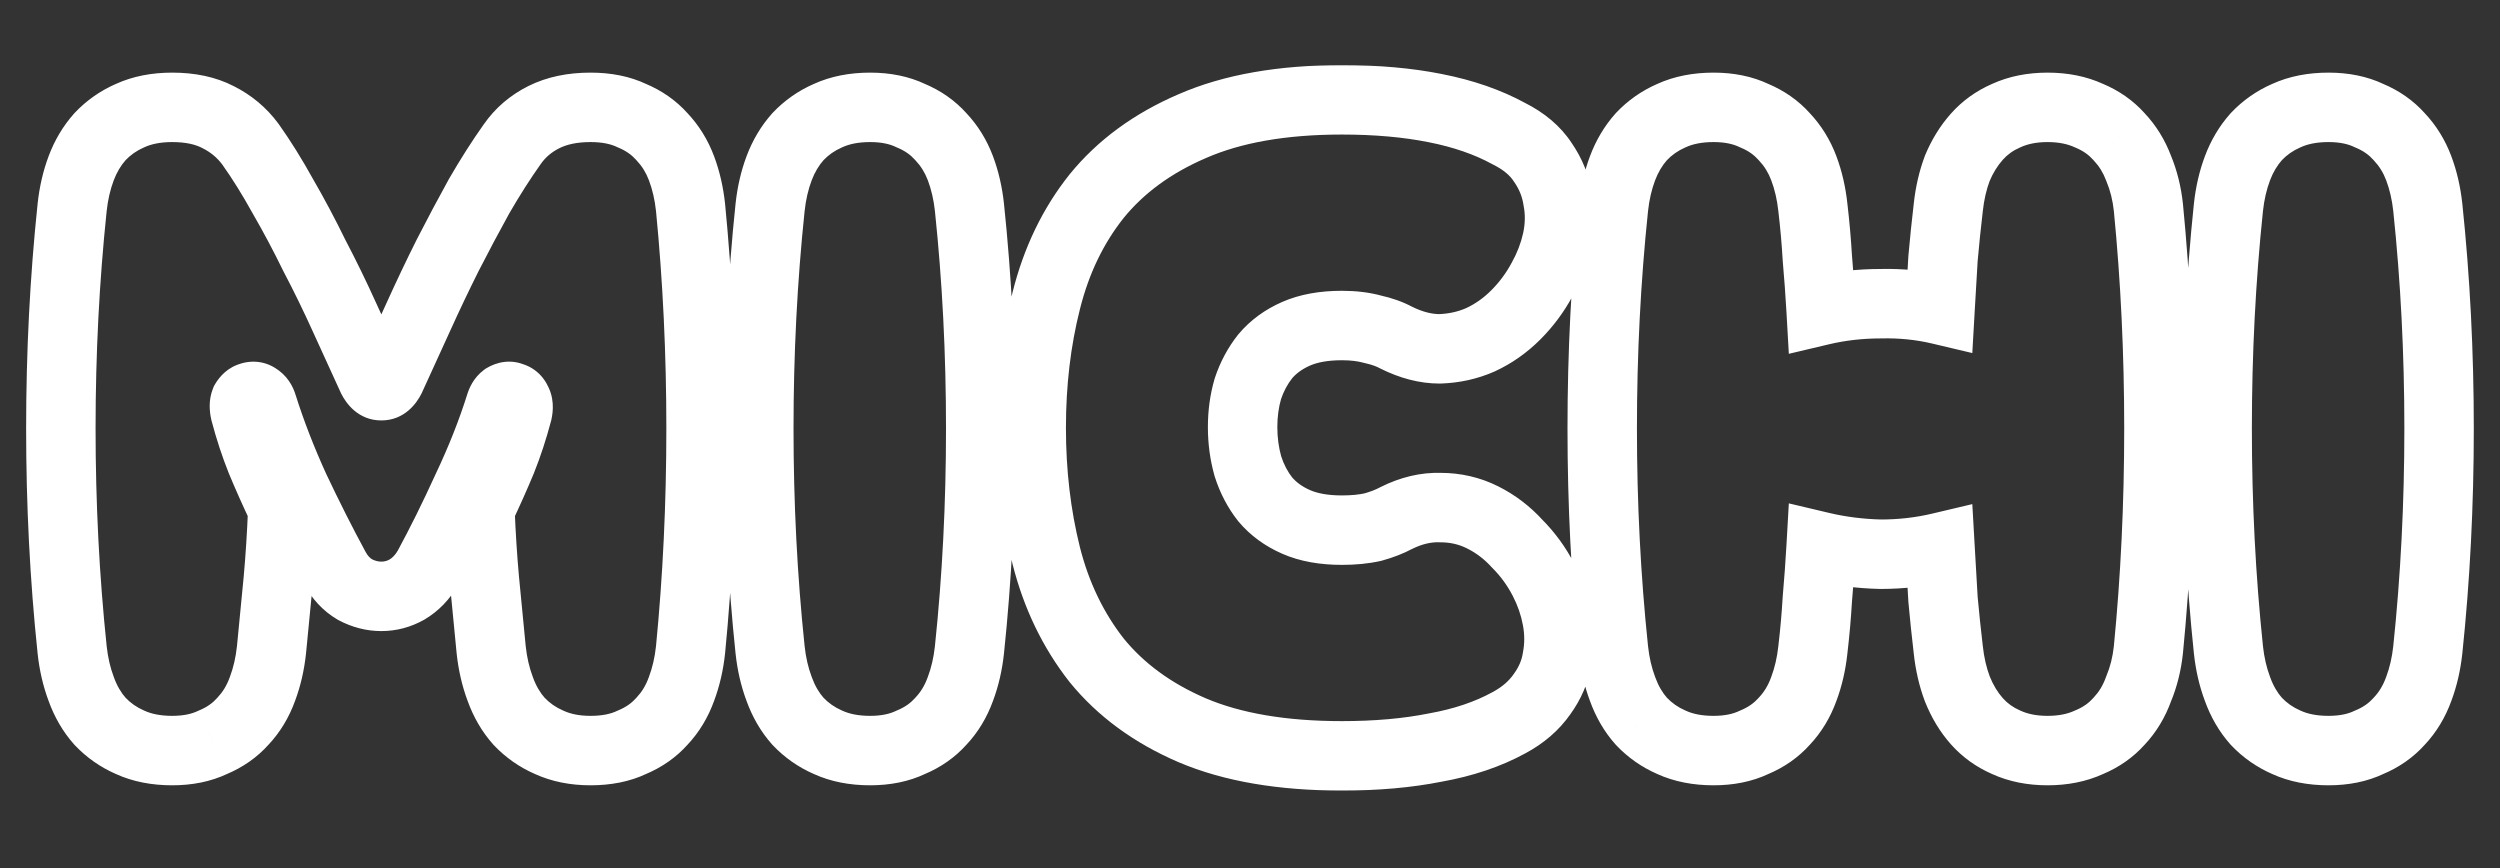 <svg width="432" height="150" viewBox="0 0 432 150" fill="none" xmlns="http://www.w3.org/2000/svg">
<rect x="0" y="0" width="432" height="150" fill="#333333" stroke="none"/>
<g clip-path="url(#clip0_90_178)">
<mask id="path-1-outside-1_90_178" maskUnits="userSpaceOnUse" x="4" y="11" width="424" height="126" fill="black">
<rect fill="white" x="4" y="11" width="424" height="126"/>
<path d="M48.865 87.97C48.692 92.303 48.432 96.377 48.085 100.19C47.739 103.917 47.349 107.947 46.915 112.28C46.655 114.707 46.135 116.96 45.355 119.04C44.575 121.207 43.449 123.07 41.975 124.63C40.589 126.19 38.855 127.403 36.775 128.27C34.782 129.223 32.442 129.7 29.755 129.7C26.982 129.7 24.555 129.223 22.475 128.27C20.482 127.403 18.748 126.19 17.275 124.63C15.889 123.07 14.805 121.207 14.025 119.04C13.245 116.96 12.725 114.707 12.465 112.28C11.165 99.887 10.515 87.147 10.515 74.06C10.515 60.973 11.165 48.233 12.465 35.84C12.725 33.413 13.245 31.16 14.025 29.08C14.805 27 15.889 25.18 17.275 23.62C18.748 22.06 20.482 20.847 22.475 19.98C24.555 19.027 26.982 18.55 29.755 18.55C32.875 18.55 35.519 19.113 37.685 20.24C39.938 21.367 41.802 22.927 43.275 24.92C45.182 27.607 47.045 30.597 48.865 33.89C50.772 37.183 52.592 40.607 54.325 44.16C56.145 47.627 57.879 51.18 59.525 54.82C61.172 58.46 62.775 61.97 64.335 65.35C64.769 66.217 65.288 66.65 65.895 66.65C66.502 66.65 67.022 66.217 67.455 65.35C69.015 61.97 70.618 58.46 72.265 54.82C73.912 51.18 75.602 47.627 77.335 44.16C79.155 40.607 80.975 37.183 82.795 33.89C84.702 30.597 86.609 27.607 88.515 24.92C89.902 22.927 91.722 21.367 93.975 20.24C96.228 19.113 98.915 18.55 102.035 18.55C104.809 18.55 107.192 19.027 109.185 19.98C111.265 20.847 112.999 22.06 114.385 23.62C115.859 25.18 116.985 27 117.765 29.08C118.545 31.16 119.065 33.413 119.325 35.84C120.539 48.233 121.145 60.973 121.145 74.06C121.145 87.147 120.539 99.887 119.325 112.28C119.065 114.707 118.545 116.96 117.765 119.04C116.985 121.207 115.859 123.07 114.385 124.63C112.999 126.19 111.265 127.403 109.185 128.27C107.192 129.223 104.809 129.7 102.035 129.7C99.349 129.7 96.965 129.223 94.885 128.27C92.892 127.403 91.159 126.19 89.685 124.63C88.299 123.07 87.215 121.207 86.435 119.04C85.655 116.96 85.135 114.707 84.875 112.28C84.442 107.947 84.052 103.917 83.705 100.19C83.359 96.377 83.099 92.303 82.925 87.97C84.398 84.85 85.655 82.033 86.695 79.52C87.735 76.92 88.645 74.147 89.425 71.2C89.599 70.42 89.555 69.813 89.295 69.38C89.122 68.947 88.819 68.687 88.385 68.6C88.038 68.427 87.648 68.47 87.215 68.73C86.868 68.99 86.609 69.423 86.435 70.03C84.962 74.71 83.055 79.52 80.715 84.46C78.462 89.4 76.209 93.95 73.955 98.11C73.002 99.757 71.788 101.013 70.315 101.88C68.928 102.66 67.455 103.05 65.895 103.05C64.335 103.05 62.819 102.66 61.345 101.88C59.872 101.013 58.702 99.757 57.835 98.11C55.582 93.95 53.285 89.4 50.945 84.46C48.692 79.52 46.828 74.71 45.355 70.03C45.182 69.423 44.879 68.99 44.445 68.73C44.099 68.47 43.709 68.427 43.275 68.6C42.928 68.687 42.625 68.947 42.365 69.38C42.192 69.813 42.192 70.42 42.365 71.2C43.145 74.147 44.055 76.92 45.095 79.52C46.135 82.033 47.392 84.85 48.865 87.97ZM133.071 112.28C131.771 99.887 131.121 87.147 131.121 74.06C131.121 60.973 131.771 48.233 133.071 35.84C133.331 33.413 133.851 31.16 134.631 29.08C135.411 27 136.494 25.18 137.881 23.62C139.354 22.06 141.087 20.847 143.081 19.98C145.161 19.027 147.587 18.55 150.361 18.55C153.047 18.55 155.387 19.027 157.381 19.98C159.461 20.847 161.194 22.06 162.581 23.62C164.054 25.18 165.181 27 165.961 29.08C166.741 31.16 167.261 33.413 167.521 35.84C168.821 48.233 169.471 60.973 169.471 74.06C169.471 87.147 168.821 99.887 167.521 112.28C167.261 114.707 166.741 116.96 165.961 119.04C165.181 121.207 164.054 123.07 162.581 124.63C161.194 126.19 159.461 127.403 157.381 128.27C155.387 129.223 153.047 129.7 150.361 129.7C147.587 129.7 145.161 129.223 143.081 128.27C141.087 127.403 139.354 126.19 137.881 124.63C136.494 123.07 135.411 121.207 134.631 119.04C133.851 116.96 133.331 114.707 133.071 112.28ZM231.883 130.61C221.57 130.61 212.946 129.137 206.013 126.19C199.166 123.243 193.663 119.213 189.503 114.1C185.43 108.9 182.526 102.877 180.793 96.03C179.06 89.097 178.193 81.73 178.193 73.93C178.193 66.13 179.06 58.807 180.793 51.96C182.526 45.027 185.43 39.003 189.503 33.89C193.663 28.777 199.166 24.747 206.013 21.8C212.946 18.767 221.57 17.25 231.883 17.25C237.863 17.25 243.236 17.727 248.003 18.68C252.856 19.633 257.103 21.107 260.743 23.1C263.343 24.4 265.293 26.047 266.593 28.04C267.98 30.033 268.846 32.2 269.193 34.54C269.626 36.793 269.583 39.133 269.063 41.56C268.543 43.9 267.676 46.153 266.463 48.32C265.25 50.573 263.733 52.61 261.913 54.43C260.093 56.25 258.056 57.68 255.803 58.72C253.636 59.673 251.296 60.193 248.783 60.28C246.356 60.28 243.843 59.63 241.243 58.33C240.116 57.723 238.773 57.247 237.213 56.9C235.653 56.467 233.876 56.25 231.883 56.25C228.763 56.25 226.12 56.727 223.953 57.68C221.786 58.633 220.01 59.933 218.623 61.58C217.323 63.227 216.326 65.09 215.633 67.17C215.026 69.25 214.723 71.46 214.723 73.8C214.723 76.14 215.026 78.393 215.633 80.56C216.326 82.727 217.323 84.633 218.623 86.28C220.01 87.927 221.786 89.227 223.953 90.18C226.12 91.133 228.763 91.61 231.883 91.61C233.876 91.61 235.653 91.437 237.213 91.09C238.773 90.657 240.116 90.137 241.243 89.53C243.843 88.23 246.4 87.623 248.913 87.71C251.513 87.71 253.94 88.273 256.193 89.4C258.446 90.527 260.44 92.043 262.173 93.95C263.993 95.77 265.51 97.85 266.723 100.19C267.85 102.357 268.63 104.61 269.063 106.95C269.496 109.29 269.496 111.587 269.063 113.84C268.716 116.007 267.85 118.043 266.463 119.95C265.076 121.943 263.17 123.59 260.743 124.89C257.103 126.883 252.856 128.313 248.003 129.18C243.236 130.133 237.863 130.61 231.883 130.61ZM314.693 94.47C314.52 97.503 314.303 100.493 314.043 103.44C313.87 106.387 313.61 109.333 313.263 112.28C313.003 114.707 312.483 116.96 311.703 119.04C310.923 121.207 309.796 123.07 308.323 124.63C306.936 126.19 305.203 127.403 303.123 128.27C301.13 129.223 298.79 129.7 296.103 129.7C293.33 129.7 290.903 129.223 288.823 128.27C286.83 127.403 285.096 126.19 283.623 124.63C282.236 123.07 281.153 121.207 280.373 119.04C279.593 116.96 279.073 114.707 278.813 112.28C277.513 99.887 276.863 87.147 276.863 74.06C276.863 60.973 277.513 48.233 278.813 35.84C279.073 33.413 279.593 31.16 280.373 29.08C281.153 27 282.236 25.18 283.623 23.62C285.096 22.06 286.83 20.847 288.823 19.98C290.903 19.027 293.33 18.55 296.103 18.55C298.79 18.55 301.13 19.027 303.123 19.98C305.203 20.847 306.936 22.06 308.323 23.62C309.796 25.18 310.923 27 311.703 29.08C312.483 31.16 313.003 33.413 313.263 35.84C313.61 38.787 313.87 41.733 314.043 44.68C314.303 47.627 314.52 50.617 314.693 53.65C317.986 52.87 321.41 52.48 324.963 52.48C328.516 52.393 331.94 52.74 335.233 53.52C335.406 50.487 335.58 47.54 335.753 44.68C336.013 41.733 336.316 38.787 336.663 35.84C336.923 33.413 337.443 31.16 338.223 29.08C339.09 27 340.216 25.18 341.603 23.62C342.99 22.06 344.68 20.847 346.673 19.98C348.753 19.027 351.136 18.55 353.823 18.55C356.51 18.55 358.893 19.027 360.973 19.98C363.053 20.847 364.786 22.06 366.173 23.62C367.646 25.18 368.773 27 369.553 29.08C370.42 31.16 370.983 33.413 371.243 35.84C372.456 48.233 373.063 60.973 373.063 74.06C373.063 87.147 372.456 99.887 371.243 112.28C370.983 114.707 370.42 116.96 369.553 119.04C368.773 121.207 367.646 123.07 366.173 124.63C364.786 126.19 363.053 127.403 360.973 128.27C358.893 129.223 356.51 129.7 353.823 129.7C351.136 129.7 348.753 129.223 346.673 128.27C344.68 127.403 342.99 126.19 341.603 124.63C340.216 123.07 339.09 121.207 338.223 119.04C337.443 116.96 336.923 114.707 336.663 112.28C336.316 109.333 336.013 106.43 335.753 103.57C335.58 100.623 335.406 97.633 335.233 94.6C331.94 95.38 328.516 95.77 324.963 95.77C321.41 95.683 317.986 95.25 314.693 94.47ZM385.073 112.28C383.773 99.887 383.123 87.147 383.123 74.06C383.123 60.973 383.773 48.233 385.073 35.84C385.333 33.413 385.853 31.16 386.633 29.08C387.413 27 388.496 25.18 389.883 23.62C391.356 22.06 393.089 20.847 395.083 19.98C397.163 19.027 399.589 18.55 402.363 18.55C405.049 18.55 407.389 19.027 409.383 19.98C411.463 20.847 413.196 22.06 414.583 23.62C416.056 25.18 417.183 27 417.963 29.08C418.743 31.16 419.263 33.413 419.523 35.84C420.823 48.233 421.473 60.973 421.473 74.06C421.473 87.147 420.823 99.887 419.523 112.28C419.263 114.707 418.743 116.96 417.963 119.04C417.183 121.207 416.056 123.07 414.583 124.63C413.196 126.19 411.463 127.403 409.383 128.27C407.389 129.223 405.049 129.7 402.363 129.7C399.589 129.7 397.163 129.223 395.083 128.27C393.089 127.403 391.356 126.19 389.883 124.63C388.496 123.07 387.413 121.207 386.633 119.04C385.853 116.96 385.333 114.707 385.073 112.28Z"/>
</mask>
<path d="M48.865 87.97L54.86 88.21L54.919 86.739L54.291 85.408L48.865 87.97ZM48.085 100.19L54.059 100.746L54.061 100.733L48.085 100.19ZM46.915 112.28L52.881 112.919L52.883 112.898L52.885 112.877L46.915 112.28ZM45.355 119.04L39.737 116.933L39.723 116.97L39.71 117.008L45.355 119.04ZM41.975 124.63L37.613 120.51L37.551 120.576L37.491 120.644L41.975 124.63ZM36.775 128.27L34.468 122.732L34.325 122.791L34.187 122.857L36.775 128.27ZM22.475 128.27L24.975 122.816L24.922 122.791L24.868 122.768L22.475 128.27ZM17.275 124.63L12.791 128.616L12.851 128.684L12.913 128.75L17.275 124.63ZM14.025 119.04L19.671 117.008L19.657 116.97L19.643 116.933L14.025 119.04ZM12.465 112.28L6.498 112.906L6.499 112.919L12.465 112.28ZM12.465 35.84L6.499 35.201L6.498 35.214L12.465 35.84ZM14.025 29.08L19.643 31.187L19.643 31.187L14.025 29.08ZM17.275 23.62L12.913 19.5L12.851 19.566L12.791 19.634L17.275 23.62ZM22.475 19.98L24.868 25.482L24.922 25.459L24.975 25.434L22.475 19.98ZM37.685 20.24L34.917 25.563L34.959 25.585L35.002 25.607L37.685 20.24ZM43.275 24.92L48.168 21.448L48.135 21.4L48.1 21.354L43.275 24.92ZM48.865 33.89L43.614 36.792L43.643 36.844L43.673 36.896L48.865 33.89ZM54.325 44.16L48.933 46.791L48.971 46.87L49.013 46.949L54.325 44.16ZM59.525 54.82L64.992 52.347L64.992 52.347L59.525 54.82ZM64.335 65.35L58.887 67.864L58.927 67.949L58.969 68.033L64.335 65.35ZM67.455 65.35L72.822 68.033L72.864 67.949L72.903 67.864L67.455 65.35ZM72.265 54.82L66.799 52.347L66.799 52.347L72.265 54.82ZM77.335 44.16L71.995 41.425L71.982 41.451L71.969 41.477L77.335 44.16ZM82.795 33.89L77.603 30.884L77.573 30.936L77.544 30.988L82.795 33.89ZM88.515 24.92L93.408 28.392L93.424 28.369L93.441 28.346L88.515 24.92ZM93.975 20.24L91.292 14.873L91.292 14.873L93.975 20.24ZM109.185 19.98L106.596 25.393L106.735 25.459L106.878 25.518L109.185 19.98ZM114.385 23.62L109.901 27.606L109.961 27.674L110.023 27.74L114.385 23.62ZM119.325 35.84L125.297 35.255L125.294 35.228L125.291 35.201L119.325 35.84ZM119.325 112.28L125.291 112.919L125.294 112.892L125.297 112.865L119.325 112.28ZM117.765 119.04L112.147 116.933L112.133 116.97L112.12 117.008L117.765 119.04ZM114.385 124.63L110.023 120.51L109.961 120.576L109.901 120.644L114.385 124.63ZM109.185 128.27L106.878 122.732L106.735 122.791L106.596 122.857L109.185 128.27ZM94.885 128.27L97.385 122.816L97.332 122.791L97.278 122.768L94.885 128.27ZM89.685 124.63L85.201 128.616L85.261 128.684L85.323 128.75L89.685 124.63ZM86.435 119.04L92.081 117.008L92.067 116.97L92.053 116.933L86.435 119.04ZM84.875 112.28L78.905 112.877L78.907 112.898L78.909 112.919L84.875 112.28ZM83.705 100.19L77.73 100.733L77.731 100.746L83.705 100.19ZM82.925 87.97L77.5 85.408L76.871 86.739L76.93 88.21L82.925 87.97ZM86.695 79.52L92.239 81.814L92.253 81.781L92.266 81.748L86.695 79.52ZM89.425 71.2L95.225 72.735L95.256 72.619L95.282 72.502L89.425 71.2ZM89.295 69.38L83.724 71.608L83.903 72.055L84.15 72.467L89.295 69.38ZM88.385 68.6L85.702 73.967L86.421 74.326L87.209 74.484L88.385 68.6ZM87.215 68.73L84.128 63.585L83.863 63.744L83.615 63.93L87.215 68.73ZM86.435 70.03L92.158 71.832L92.182 71.755L92.204 71.678L86.435 70.03ZM80.715 84.46L75.293 81.891L75.274 81.931L75.256 81.97L80.715 84.46ZM73.955 98.11L79.148 101.116L79.19 101.043L79.231 100.968L73.955 98.11ZM70.315 101.88L73.257 107.109L73.307 107.081L73.357 107.052L70.315 101.88ZM61.345 101.88L58.303 107.052L58.419 107.12L58.538 107.183L61.345 101.88ZM57.835 98.11L63.145 95.316L63.128 95.284L63.111 95.252L57.835 98.11ZM50.945 84.46L45.486 86.95L45.504 86.989L45.523 87.028L50.945 84.46ZM45.355 70.03L39.586 71.678L39.608 71.755L39.632 71.832L45.355 70.03ZM44.445 68.73L40.845 73.53L41.093 73.716L41.358 73.875L44.445 68.73ZM43.275 68.6L44.73 74.421L45.126 74.322L45.504 74.171L43.275 68.6ZM42.365 69.38L37.22 66.293L36.973 66.705L36.794 67.152L42.365 69.38ZM42.365 71.2L36.508 72.502L36.534 72.619L36.565 72.735L42.365 71.2ZM45.095 79.52L39.524 81.748L39.538 81.781L39.551 81.814L45.095 79.52ZM42.87 87.73C42.7 91.975 42.446 95.947 42.11 99.647L54.061 100.733C54.417 96.807 54.684 92.631 54.86 88.21L42.87 87.73ZM42.111 99.634C41.766 103.345 41.377 107.361 40.945 111.683L52.885 112.877C53.32 108.532 53.711 104.488 54.059 100.746L42.111 99.634ZM40.949 111.641C40.738 113.614 40.324 115.37 39.737 116.933L50.973 121.147C51.947 118.55 52.572 115.799 52.881 112.919L40.949 111.641ZM39.71 117.008C39.189 118.455 38.479 119.593 37.613 120.51L46.337 128.75C48.418 126.547 49.962 123.958 51.001 121.072L39.71 117.008ZM37.491 120.644C36.751 121.477 35.782 122.184 34.468 122.732L39.083 133.808C41.928 132.623 44.427 130.903 46.46 128.616L37.491 120.644ZM34.187 122.857C33.157 123.35 31.736 123.7 29.755 123.7V135.7C33.148 135.7 36.407 135.097 39.364 133.683L34.187 122.857ZM29.755 123.7C27.665 123.7 26.122 123.341 24.975 122.816L19.975 133.724C22.988 135.105 26.299 135.7 29.755 135.7V123.7ZM24.868 122.768C23.608 122.22 22.547 121.473 21.637 120.51L12.913 128.75C14.95 130.907 17.356 132.587 20.083 133.772L24.868 122.768ZM21.76 120.644C20.931 119.711 20.218 118.529 19.671 117.008L8.38 121.072C9.392 123.884 10.846 126.429 12.791 128.616L21.76 120.644ZM19.643 116.933C19.057 115.37 18.642 113.614 18.431 111.641L6.499 112.919C6.808 115.799 7.434 118.55 8.407 121.147L19.643 116.933ZM18.433 111.654C17.155 99.479 16.515 86.948 16.515 74.06H4.515C4.515 87.345 5.175 100.295 6.498 112.906L18.433 111.654ZM16.515 74.06C16.515 61.172 17.155 48.641 18.433 36.466L6.498 35.214C5.175 47.825 4.515 60.775 4.515 74.06H16.515ZM18.431 36.479C18.642 34.505 19.057 32.75 19.643 31.187L8.407 26.973C7.434 29.57 6.808 32.321 6.499 35.201L18.431 36.479ZM19.643 31.187C20.181 29.753 20.894 28.58 21.76 27.606L12.791 19.634C10.883 21.78 9.429 24.247 8.407 26.973L19.643 31.187ZM21.637 27.74C22.547 26.777 23.608 26.03 24.868 25.482L20.083 14.478C17.356 15.663 14.95 17.343 12.913 19.5L21.637 27.74ZM24.975 25.434C26.122 24.909 27.665 24.55 29.755 24.55V12.55C26.299 12.55 22.988 13.145 19.975 14.526L24.975 25.434ZM29.755 24.55C32.172 24.55 33.81 24.988 34.917 25.563L40.453 14.917C37.227 13.239 33.579 12.55 29.755 12.55V24.55ZM35.002 25.607C36.424 26.317 37.548 27.266 38.45 28.486L48.1 21.354C46.055 18.587 43.453 16.416 40.368 14.873L35.002 25.607ZM38.382 28.392C40.142 30.872 41.888 33.668 43.614 36.792L54.117 30.988C52.203 27.525 50.222 24.341 48.168 21.448L38.382 28.392ZM43.673 36.896C45.505 40.062 47.259 43.36 48.933 46.791L59.718 41.529C57.925 37.853 56.038 34.305 54.058 30.884L43.673 36.896ZM49.013 46.949C50.777 50.31 52.459 53.758 54.059 57.293L64.992 52.347C63.298 48.602 61.513 44.944 59.638 41.371L49.013 46.949ZM54.059 57.293C55.711 60.946 57.321 64.47 58.887 67.864L69.783 62.836C68.23 59.47 66.633 55.974 64.992 52.347L54.059 57.293ZM58.969 68.033C59.759 69.614 61.844 72.65 65.895 72.65V60.65C67.159 60.65 68.206 61.145 68.891 61.716C69.48 62.206 69.696 62.655 69.702 62.667L58.969 68.033ZM65.895 72.65C69.946 72.65 72.031 69.614 72.822 68.033L62.089 62.667C62.094 62.655 62.311 62.206 62.899 61.716C63.584 61.145 64.631 60.65 65.895 60.65V72.65ZM72.903 67.864C74.47 64.47 76.079 60.946 77.732 57.293L66.799 52.347C65.158 55.974 63.561 59.47 62.007 62.836L72.903 67.864ZM77.732 57.293C79.347 53.722 81.004 50.238 82.702 46.843L71.969 41.477C70.2 45.015 68.476 48.638 66.799 52.347L77.732 57.293ZM82.675 46.895C84.469 43.395 86.259 40.027 88.047 36.792L77.544 30.988C75.692 34.34 73.842 37.819 71.995 41.425L82.675 46.895ZM87.988 36.896C89.816 33.739 91.623 30.907 93.408 28.392L83.622 21.448C81.594 24.306 79.588 27.454 77.603 30.884L87.988 36.896ZM93.441 28.346C94.232 27.209 95.268 26.302 96.659 25.607L91.292 14.873C88.176 16.432 85.572 18.645 83.59 21.494L93.441 28.346ZM96.659 25.607C97.904 24.984 99.629 24.55 102.035 24.55V12.55C98.201 12.55 94.553 13.243 91.292 14.873L96.659 25.607ZM102.035 24.55C104.135 24.55 105.59 24.912 106.596 25.393L111.774 14.567C108.793 13.142 105.482 12.55 102.035 12.55V24.55ZM106.878 25.518C108.192 26.066 109.16 26.773 109.901 27.606L118.87 19.634C116.837 17.347 114.338 15.627 111.493 14.441L106.878 25.518ZM110.023 27.74C110.929 28.698 111.638 29.828 112.147 31.187L123.383 26.973C122.333 24.172 120.788 21.662 118.747 19.5L110.023 27.74ZM112.147 31.187C112.734 32.75 113.148 34.505 113.359 36.479L125.291 35.201C124.983 32.321 124.357 29.57 123.383 26.973L112.147 31.187ZM113.354 36.425C114.547 48.614 115.145 61.159 115.145 74.06H127.145C127.145 60.788 126.53 47.852 125.297 35.255L113.354 36.425ZM115.145 74.06C115.145 86.961 114.547 99.506 113.354 111.695L125.297 112.865C126.53 100.267 127.145 87.332 127.145 74.06H115.145ZM113.359 111.641C113.148 113.614 112.734 115.37 112.147 116.933L123.383 121.147C124.357 118.55 124.983 115.799 125.291 112.919L113.359 111.641ZM112.12 117.008C111.599 118.455 110.889 119.593 110.023 120.51L118.747 128.75C120.828 126.547 122.372 123.958 123.411 121.072L112.12 117.008ZM109.901 120.644C109.16 121.477 108.192 122.184 106.878 122.732L111.493 133.808C114.338 132.623 116.837 130.903 118.87 128.616L109.901 120.644ZM106.596 122.857C105.59 123.338 104.135 123.7 102.035 123.7V135.7C105.482 135.7 108.793 135.108 111.774 133.683L106.596 122.857ZM102.035 123.7C100.062 123.7 98.556 123.352 97.385 122.816L92.385 133.724C95.375 135.094 98.635 135.7 102.035 135.7V123.7ZM97.278 122.768C96.017 122.22 94.957 121.473 94.047 120.51L85.323 128.75C87.36 130.907 89.766 132.587 92.493 133.772L97.278 122.768ZM94.17 120.644C93.341 119.711 92.628 118.529 92.081 117.008L80.79 121.072C81.802 123.884 83.256 126.429 85.201 128.616L94.17 120.644ZM92.053 116.933C91.467 115.37 91.052 113.614 90.841 111.641L78.909 112.919C79.218 115.799 79.844 118.55 80.817 121.147L92.053 116.933ZM90.845 111.683C90.413 107.361 90.025 103.345 89.679 99.634L77.731 100.746C78.079 104.488 78.471 108.532 78.905 112.877L90.845 111.683ZM89.681 99.647C89.344 95.947 89.09 91.975 88.92 87.73L76.93 88.21C77.107 92.631 77.373 96.807 77.73 100.733L89.681 99.647ZM88.351 90.532C89.855 87.346 91.154 84.438 92.239 81.814L81.151 77.226C80.157 79.629 78.942 82.354 77.5 85.408L88.351 90.532ZM92.266 81.748C93.404 78.903 94.388 75.897 95.225 72.735L83.625 69.665C82.902 72.396 82.066 74.937 81.124 77.292L92.266 81.748ZM95.282 72.502C95.603 71.058 95.843 68.63 94.44 66.293L84.15 72.467C83.706 71.727 83.57 71.035 83.538 70.588C83.508 70.162 83.566 69.909 83.568 69.898L95.282 72.502ZM94.866 67.152C93.99 64.962 92.114 63.227 89.562 62.717L87.209 74.484C86.526 74.347 85.742 74.024 85.033 73.415C84.335 72.817 83.937 72.139 83.724 71.608L94.866 67.152ZM91.069 63.233C88.336 61.867 85.718 62.631 84.128 63.585L90.302 73.875C89.984 74.066 89.367 74.369 88.495 74.466C87.556 74.57 86.577 74.404 85.702 73.967L91.069 63.233ZM83.615 63.93C81.839 65.262 81.041 67.069 80.666 68.382L92.204 71.678C92.176 71.778 91.898 72.718 90.815 73.53L83.615 63.93ZM80.712 68.228C79.33 72.618 77.528 77.172 75.293 81.891L86.138 87.028C88.582 81.868 90.594 76.802 92.158 71.832L80.712 68.228ZM75.256 81.97C73.052 86.803 70.859 91.229 68.679 95.252L79.231 100.968C81.558 96.671 83.872 91.997 86.174 86.95L75.256 81.97ZM68.763 95.104C68.268 95.959 67.757 96.424 67.273 96.708L73.357 107.052C75.82 105.603 77.736 103.554 79.148 101.116L68.763 95.104ZM67.374 96.65C66.866 96.936 66.404 97.05 65.895 97.05V109.05C68.507 109.05 70.991 108.384 73.257 107.109L67.374 96.65ZM65.895 97.05C65.381 97.05 64.822 96.932 64.153 96.577L58.538 107.183C60.815 108.388 63.29 109.05 65.895 109.05V97.05ZM64.387 96.708C63.961 96.458 63.539 96.065 63.145 95.316L52.526 100.904C53.864 103.448 55.783 105.569 58.303 107.052L64.387 96.708ZM63.111 95.252C60.916 91.201 58.668 86.748 56.368 81.891L45.523 87.028C47.902 92.052 50.248 96.699 52.559 100.968L63.111 95.252ZM56.404 81.97C54.242 77.231 52.47 72.65 51.078 68.228L39.632 71.832C41.187 76.77 43.142 81.809 45.486 86.95L56.404 81.97ZM51.124 68.382C50.642 66.692 49.575 64.81 47.532 63.585L41.358 73.875C40.183 73.17 39.722 72.155 39.586 71.678L51.124 68.382ZM48.045 63.93C45.873 62.301 43.243 62.151 41.047 63.029L45.504 74.171C44.977 74.382 44.186 74.572 43.23 74.466C42.251 74.357 41.438 73.974 40.845 73.53L48.045 63.93ZM41.82 62.779C39.385 63.388 37.956 65.067 37.22 66.293L47.51 72.467C47.294 72.827 46.472 73.985 44.73 74.421L41.82 62.779ZM36.794 67.152C35.954 69.252 36.239 71.29 36.508 72.502L48.222 69.898C48.203 69.81 48.235 69.913 48.235 70.16C48.235 70.402 48.204 70.939 47.936 71.608L36.794 67.152ZM36.565 72.735C37.402 75.897 38.386 78.903 39.524 81.748L50.666 77.292C49.724 74.937 48.889 72.396 48.165 69.665L36.565 72.735ZM39.551 81.814C40.637 84.438 41.935 87.346 43.44 90.532L54.291 85.408C52.849 82.354 51.634 79.629 50.639 77.226L39.551 81.814ZM133.071 112.28L127.103 112.906L127.105 112.919L133.071 112.28ZM133.071 35.84L127.105 35.201L127.103 35.214L133.071 35.84ZM134.631 29.08L140.249 31.187L140.249 31.187L134.631 29.08ZM137.881 23.62L133.519 19.5L133.456 19.566L133.396 19.634L137.881 23.62ZM143.081 19.98L145.473 25.482L145.527 25.459L145.581 25.434L143.081 19.98ZM157.381 19.98L154.792 25.393L154.931 25.459L155.073 25.518L157.381 19.98ZM162.581 23.62L158.096 27.606L158.156 27.674L158.219 27.74L162.581 23.62ZM167.521 35.84L173.488 35.214L173.487 35.201L167.521 35.84ZM167.521 112.28L173.487 112.919L173.488 112.906L167.521 112.28ZM165.961 119.04L160.343 116.933L160.329 116.97L160.315 117.008L165.961 119.04ZM162.581 124.63L158.219 120.51L158.156 120.576L158.096 120.644L162.581 124.63ZM157.381 128.27L155.073 122.732L154.931 122.791L154.792 122.857L157.381 128.27ZM143.081 128.27L145.581 122.816L145.527 122.791L145.473 122.768L143.081 128.27ZM137.881 124.63L133.396 128.616L133.456 128.684L133.519 128.75L137.881 124.63ZM134.631 119.04L140.276 117.008L140.263 116.97L140.249 116.933L134.631 119.04ZM139.038 111.654C137.761 99.479 137.121 86.948 137.121 74.06H125.121C125.121 87.345 125.781 100.295 127.103 112.906L139.038 111.654ZM137.121 74.06C137.121 61.172 137.761 48.641 139.038 36.466L127.103 35.214C125.781 47.825 125.121 60.775 125.121 74.06H137.121ZM139.037 36.479C139.248 34.505 139.662 32.75 140.249 31.187L129.013 26.973C128.039 29.57 127.413 32.321 127.105 35.201L139.037 36.479ZM140.249 31.187C140.786 29.753 141.499 28.58 142.365 27.606L133.396 19.634C131.489 21.78 130.035 24.247 129.013 26.973L140.249 31.187ZM142.243 27.74C143.152 26.777 144.213 26.03 145.473 25.482L140.688 14.478C137.962 15.663 135.556 17.343 133.519 19.5L142.243 27.74ZM145.581 25.434C146.728 24.909 148.271 24.55 150.361 24.55V12.55C146.904 12.55 143.593 13.145 140.581 14.526L145.581 25.434ZM150.361 24.55C152.341 24.55 153.762 24.9 154.792 25.393L159.969 14.567C157.012 13.153 153.753 12.55 150.361 12.55V24.55ZM155.073 25.518C156.387 26.066 157.356 26.773 158.096 27.606L167.065 19.634C165.032 17.347 162.534 15.627 159.688 14.441L155.073 25.518ZM158.219 27.74C159.124 28.698 159.833 29.828 160.343 31.187L171.579 26.973C170.528 24.172 168.984 21.662 166.943 19.5L158.219 27.74ZM160.343 31.187C160.929 32.75 161.343 34.505 161.555 36.479L173.487 35.201C173.178 32.321 172.552 29.57 171.579 26.973L160.343 31.187ZM161.553 36.466C162.831 48.641 163.471 61.172 163.471 74.06H175.471C175.471 60.775 174.811 47.825 173.488 35.214L161.553 36.466ZM163.471 74.06C163.471 86.948 162.831 99.479 161.553 111.654L173.488 112.906C174.811 100.295 175.471 87.345 175.471 74.06H163.471ZM161.555 111.641C161.343 113.614 160.929 115.37 160.343 116.933L171.579 121.147C172.552 118.55 173.178 115.799 173.487 112.919L161.555 111.641ZM160.315 117.008C159.794 118.455 159.085 119.593 158.219 120.51L166.943 128.75C169.023 126.547 170.567 123.958 171.606 121.072L160.315 117.008ZM158.096 120.644C157.356 121.477 156.387 122.184 155.073 122.732L159.688 133.808C162.534 132.623 165.032 130.903 167.065 128.616L158.096 120.644ZM154.792 122.857C153.762 123.35 152.341 123.7 150.361 123.7V135.7C153.753 135.7 157.012 135.097 159.969 133.683L154.792 122.857ZM150.361 123.7C148.271 123.7 146.728 123.341 145.581 122.816L140.581 133.724C143.593 135.105 146.904 135.7 150.361 135.7V123.7ZM145.473 122.768C144.213 122.22 143.152 121.473 142.243 120.51L133.519 128.75C135.556 130.907 137.962 132.587 140.688 133.772L145.473 122.768ZM142.365 120.644C141.536 119.711 140.824 118.529 140.276 117.008L128.985 121.072C129.998 123.884 131.452 126.429 133.396 128.616L142.365 120.644ZM140.249 116.933C139.662 115.37 139.248 113.614 139.037 111.641L127.105 112.919C127.413 115.799 128.039 118.55 129.013 121.147L140.249 116.933ZM206.013 126.19L203.641 131.701L203.653 131.707L203.666 131.712L206.013 126.19ZM189.503 114.1L184.779 117.8L184.814 117.844L184.849 117.887L189.503 114.1ZM180.793 96.03L174.972 97.485L174.974 97.494L174.976 97.502L180.793 96.03ZM180.793 51.96L186.609 53.432L186.612 53.424L186.614 53.415L180.793 51.96ZM189.503 33.89L184.849 30.104L184.829 30.127L184.81 30.151L189.503 33.89ZM206.013 21.8L208.385 27.311L208.401 27.304L208.418 27.297L206.013 21.8ZM248.003 18.68L246.826 24.564L246.836 24.566L246.846 24.567L248.003 18.68ZM260.743 23.1L257.861 28.363L257.959 28.416L258.06 28.467L260.743 23.1ZM266.593 28.04L261.567 31.318L261.616 31.393L261.667 31.466L266.593 28.04ZM269.193 34.54L263.258 35.419L263.277 35.547L263.301 35.673L269.193 34.54ZM269.063 41.56L274.92 42.862L274.925 42.839L274.93 42.817L269.063 41.56ZM266.463 48.32L261.228 45.388L261.204 45.432L261.18 45.475L266.463 48.32ZM261.913 54.43L266.155 58.673L266.156 58.673L261.913 54.43ZM255.803 58.72L258.219 64.212L258.268 64.19L258.317 64.168L255.803 58.72ZM248.783 60.28V66.28H248.886L248.99 66.276L248.783 60.28ZM241.243 58.33L238.398 63.613L238.478 63.656L238.56 63.697L241.243 58.33ZM237.213 56.9L235.607 62.681L235.758 62.723L235.911 62.757L237.213 56.9ZM218.623 61.58L214.033 57.715L213.972 57.788L213.914 57.862L218.623 61.58ZM215.633 67.17L209.941 65.273L209.905 65.381L209.873 65.49L215.633 67.17ZM215.633 80.56L209.855 82.178L209.885 82.284L209.918 82.389L215.633 80.56ZM218.623 86.28L213.914 89.998L213.972 90.072L214.033 90.145L218.623 86.28ZM223.953 90.18L226.369 84.688L226.369 84.688L223.953 90.18ZM237.213 91.09L238.514 96.947L238.668 96.913L238.819 96.871L237.213 91.09ZM241.243 89.53L238.56 84.163L238.478 84.204L238.398 84.247L241.243 89.53ZM248.913 87.71L248.706 93.706L248.809 93.71H248.913V87.71ZM256.193 89.4L253.51 94.767L253.51 94.767L256.193 89.4ZM262.173 93.95L257.733 97.986L257.829 98.092L257.93 98.193L262.173 93.95ZM266.723 100.19L261.396 102.952L261.4 102.958L266.723 100.19ZM269.063 106.95L263.163 108.043L263.163 108.043L269.063 106.95ZM269.063 113.84L263.171 112.707L263.153 112.799L263.138 112.892L269.063 113.84ZM266.463 119.95L261.61 116.421L261.573 116.472L261.537 116.524L266.463 119.95ZM260.743 124.89L257.91 119.601L257.885 119.614L257.861 119.627L260.743 124.89ZM248.003 129.18L246.948 123.273L246.887 123.284L246.826 123.297L248.003 129.18ZM231.883 124.61C222.097 124.61 214.331 123.206 208.36 120.668L203.666 131.712C211.561 135.067 221.042 136.61 231.883 136.61V124.61ZM208.385 120.679C202.309 118.064 197.631 114.583 194.157 110.313L184.849 117.887C189.695 123.844 196.023 128.423 203.641 131.701L208.385 120.679ZM194.226 110.4C190.704 105.903 188.152 100.651 186.609 94.558L174.976 97.502C176.9 105.103 180.156 111.897 184.779 117.8L194.226 110.4ZM186.614 94.575C185.01 88.159 184.193 81.284 184.193 73.93H172.193C172.193 82.176 173.109 90.035 174.972 97.485L186.614 94.575ZM184.193 73.93C184.193 66.576 185.01 59.751 186.609 53.432L174.976 50.487C173.109 57.863 172.193 65.684 172.193 73.93H184.193ZM186.614 53.415C188.158 47.236 190.706 42.01 194.196 37.629L184.81 30.151C180.153 35.997 176.894 42.817 174.972 50.505L186.614 53.415ZM194.157 37.676C197.631 33.407 202.309 29.926 208.385 27.311L203.641 16.289C196.023 19.567 189.695 24.146 184.849 30.104L194.157 37.676ZM208.418 27.297C214.371 24.692 222.115 23.25 231.883 23.25V11.25C221.024 11.25 211.522 12.841 203.608 16.303L208.418 27.297ZM231.883 23.25C237.554 23.25 242.523 23.703 246.826 24.564L249.18 12.796C243.949 11.75 238.172 11.25 231.883 11.25V23.25ZM246.846 24.567C251.208 25.424 254.853 26.715 257.861 28.363L263.625 17.837C259.353 15.498 254.504 13.842 249.159 12.793L246.846 24.567ZM258.06 28.467C259.917 29.395 260.965 30.394 261.567 31.318L271.619 24.762C269.621 21.699 266.768 19.404 263.426 17.733L258.06 28.467ZM261.667 31.466C262.54 32.721 263.05 34.02 263.258 35.419L275.128 33.661C274.642 30.38 273.419 27.346 271.518 24.614L261.667 31.466ZM263.301 35.673C263.57 37.073 263.561 38.598 263.196 40.303L274.93 42.817C275.604 39.668 275.682 36.513 275.085 33.407L263.301 35.673ZM263.206 40.258C262.817 42.007 262.166 43.713 261.228 45.388L271.698 51.252C273.187 48.593 274.269 45.793 274.92 42.862L263.206 40.258ZM261.18 45.475C260.245 47.212 259.08 48.778 257.67 50.187L266.156 58.673C268.386 56.442 270.254 53.935 271.746 51.165L261.18 45.475ZM257.67 50.187C256.332 51.526 254.875 52.54 253.289 53.272L258.317 64.168C261.237 62.82 263.854 60.974 266.155 58.673L257.67 50.187ZM253.386 53.228C251.96 53.856 250.376 54.221 248.576 54.284L248.99 66.276C252.217 66.165 255.312 65.491 258.219 64.212L253.386 53.228ZM248.783 54.28C247.454 54.28 245.856 53.928 243.926 52.963L238.56 63.697C241.829 65.332 245.258 66.28 248.783 66.28V54.28ZM244.087 53.047C242.372 52.124 240.485 51.481 238.514 51.043L235.911 62.757C237.061 63.013 237.86 63.323 238.398 63.613L244.087 53.047ZM238.819 51.119C236.632 50.511 234.299 50.25 231.883 50.25V62.25C233.453 62.25 234.674 62.422 235.607 62.681L238.819 51.119ZM231.883 50.25C228.183 50.25 224.666 50.811 221.536 52.188L226.369 63.172C227.573 62.642 229.343 62.25 231.883 62.25V50.25ZM221.536 52.188C218.615 53.473 216.067 55.3 214.033 57.715L223.212 65.445C223.952 64.567 224.957 63.793 226.369 63.172L221.536 52.188ZM213.914 57.862C212.164 60.078 210.844 62.563 209.941 65.273L221.325 69.067C221.809 67.617 222.482 66.375 223.332 65.298L213.914 57.862ZM209.873 65.49C209.095 68.158 208.723 70.937 208.723 73.8H220.723C220.723 71.983 220.958 70.342 221.393 68.85L209.873 65.49ZM208.723 73.8C208.723 76.665 209.095 79.464 209.855 82.178L221.411 78.942C220.957 77.323 220.723 75.615 220.723 73.8H208.723ZM209.918 82.389C210.812 85.182 212.132 87.741 213.914 89.998L223.332 82.562C222.514 81.526 221.84 80.271 221.347 78.731L209.918 82.389ZM214.033 90.145C216.067 92.56 218.615 94.387 221.536 95.672L226.369 84.688C224.957 84.067 223.952 83.293 223.212 82.415L214.033 90.145ZM221.536 95.672C224.666 97.049 228.183 97.61 231.883 97.61V85.61C229.343 85.61 227.573 85.218 226.369 84.688L221.536 95.672ZM231.883 97.61C234.211 97.61 236.437 97.409 238.514 96.947L235.911 85.233C234.868 85.465 233.541 85.61 231.883 85.61V97.61ZM238.819 96.871C240.701 96.348 242.48 95.678 244.087 94.813L238.398 84.247C237.752 84.595 236.844 84.965 235.607 85.309L238.819 96.871ZM243.926 94.897C245.771 93.974 247.34 93.659 248.706 93.706L249.12 81.714C245.459 81.587 241.915 82.486 238.56 84.163L243.926 94.897ZM248.913 93.71C250.612 93.71 252.117 94.07 253.51 94.767L258.876 84.033C255.763 82.477 252.413 81.71 248.913 81.71V93.71ZM253.51 94.767C255.085 95.554 256.487 96.615 257.733 97.986L266.612 89.914C264.392 87.472 261.807 85.499 258.876 84.033L253.51 94.767ZM257.93 98.193C259.305 99.567 260.459 101.145 261.396 102.952L272.049 97.428C270.56 94.555 268.681 91.973 266.415 89.707L257.93 98.193ZM261.4 102.958C262.259 104.612 262.841 106.302 263.163 108.043L274.963 105.857C274.418 102.918 273.44 100.102 272.046 97.422L261.4 102.958ZM263.163 108.043C263.465 109.674 263.458 111.216 263.171 112.707L274.955 114.973C275.535 111.958 275.527 108.906 274.963 105.857L263.163 108.043ZM263.138 112.892C262.952 114.057 262.484 115.22 261.61 116.421L271.315 123.479C273.215 120.867 274.481 117.956 274.988 114.788L263.138 112.892ZM261.537 116.524C260.76 117.641 259.614 118.688 257.91 119.601L263.576 130.179C266.725 128.492 269.392 126.245 271.388 123.376L261.537 116.524ZM257.861 119.627C254.887 121.256 251.278 122.5 246.948 123.273L249.058 135.087C254.434 134.127 259.319 132.51 263.625 130.153L257.861 119.627ZM246.826 123.297C242.523 124.157 237.554 124.61 231.883 124.61V136.61C238.172 136.61 243.949 136.11 249.18 135.063L246.826 123.297ZM314.693 94.47L316.076 88.632L309.111 86.982L308.703 94.128L314.693 94.47ZM314.043 103.44L308.066 102.913L308.058 103L308.053 103.088L314.043 103.44ZM313.263 112.28L307.304 111.579L307.3 111.61L307.297 111.641L313.263 112.28ZM311.703 119.04L306.085 116.933L306.071 116.97L306.058 117.008L311.703 119.04ZM308.323 124.63L303.961 120.51L303.899 120.576L303.838 120.644L308.323 124.63ZM303.123 128.27L300.815 122.732L300.673 122.791L300.534 122.857L303.123 128.27ZM288.823 128.27L291.323 122.816L291.269 122.791L291.215 122.768L288.823 128.27ZM283.623 124.63L279.138 128.616L279.199 128.684L279.261 128.75L283.623 124.63ZM280.373 119.04L286.018 117.008L286.005 116.97L285.991 116.933L280.373 119.04ZM278.813 112.28L272.846 112.906L272.847 112.919L278.813 112.28ZM278.813 35.84L272.847 35.201L272.846 35.214L278.813 35.84ZM280.373 29.08L285.991 31.187L285.991 31.187L280.373 29.08ZM283.623 23.62L279.261 19.5L279.199 19.566L279.138 19.634L283.623 23.62ZM288.823 19.98L291.215 25.482L291.269 25.459L291.323 25.434L288.823 19.98ZM303.123 19.98L300.534 25.393L300.673 25.459L300.815 25.518L303.123 19.98ZM308.323 23.62L303.838 27.606L303.899 27.674L303.961 27.74L308.323 23.62ZM313.263 35.84L307.297 36.479L307.3 36.51L307.304 36.541L313.263 35.84ZM314.043 44.68L308.053 45.032L308.058 45.12L308.066 45.207L314.043 44.68ZM314.693 53.65L308.703 53.992L309.111 61.138L316.076 59.489L314.693 53.65ZM324.963 52.48V58.48H325.036L325.109 58.478L324.963 52.48ZM335.233 53.52L333.85 59.358L340.815 61.008L341.223 53.862L335.233 53.52ZM335.753 44.68L329.776 44.153L329.769 44.235L329.764 44.317L335.753 44.68ZM336.663 35.84L342.622 36.541L342.625 36.51L342.629 36.479L336.663 35.84ZM338.223 29.08L332.684 26.772L332.643 26.872L332.605 26.973L338.223 29.08ZM341.603 23.62L337.118 19.634L337.118 19.634L341.603 23.62ZM346.673 19.98L349.065 25.482L349.119 25.459L349.173 25.434L346.673 19.98ZM360.973 19.98L358.473 25.434L358.568 25.478L358.665 25.518L360.973 19.98ZM366.173 23.62L361.688 27.606L361.749 27.674L361.811 27.74L366.173 23.62ZM369.553 29.08L363.935 31.187L363.973 31.288L364.014 31.388L369.553 29.08ZM371.243 35.84L377.214 35.255L377.212 35.228L377.209 35.201L371.243 35.84ZM371.243 112.28L377.209 112.919L377.212 112.892L377.214 112.865L371.243 112.28ZM369.553 119.04L364.014 116.732L363.958 116.869L363.908 117.008L369.553 119.04ZM366.173 124.63L361.811 120.51L361.749 120.576L361.688 120.644L366.173 124.63ZM360.973 128.27L358.665 122.732L358.568 122.772L358.473 122.816L360.973 128.27ZM346.673 128.27L349.173 122.816L349.119 122.791L349.065 122.768L346.673 128.27ZM341.603 124.63L337.118 128.616L337.118 128.616L341.603 124.63ZM338.223 119.04L332.605 121.147L332.628 121.208L332.652 121.268L338.223 119.04ZM336.663 112.28L342.629 111.641L342.625 111.61L342.622 111.579L336.663 112.28ZM335.753 103.57L329.763 103.922L329.769 104.018L329.777 104.113L335.753 103.57ZM335.233 94.6L341.223 94.258L340.815 87.112L333.85 88.761L335.233 94.6ZM324.963 95.77L324.817 101.768L324.89 101.77H324.963V95.77ZM308.703 94.128C308.533 97.101 308.32 100.029 308.066 102.913L320.02 103.967C320.285 100.957 320.506 97.906 320.683 94.812L308.703 94.128ZM308.053 103.088C307.887 105.917 307.637 108.748 307.304 111.579L319.222 112.981C319.582 109.919 319.852 106.856 320.032 103.792L308.053 103.088ZM307.297 111.641C307.086 113.614 306.671 115.37 306.085 116.933L317.321 121.147C318.295 118.55 318.92 115.799 319.229 112.919L307.297 111.641ZM306.058 117.008C305.536 118.455 304.827 119.593 303.961 120.51L312.685 128.75C314.766 126.547 316.309 123.958 317.348 121.072L306.058 117.008ZM303.838 120.644C303.098 121.477 302.13 122.184 300.815 122.732L305.431 133.808C308.276 132.623 310.774 130.903 312.807 128.616L303.838 120.644ZM300.534 122.857C299.505 123.35 298.084 123.7 296.103 123.7V135.7C299.495 135.7 302.754 135.097 305.712 133.683L300.534 122.857ZM296.103 123.7C294.013 123.7 292.47 123.341 291.323 122.816L286.323 133.724C289.336 135.105 292.646 135.7 296.103 135.7V123.7ZM291.215 122.768C289.955 122.22 288.894 121.473 287.985 120.51L279.261 128.75C281.298 130.907 283.704 132.587 286.43 133.772L291.215 122.768ZM288.107 120.644C287.279 119.711 286.566 118.529 286.018 117.008L274.728 121.072C275.74 123.884 277.194 126.429 279.138 128.616L288.107 120.644ZM285.991 116.933C285.405 115.37 284.99 113.614 284.779 111.641L272.847 112.919C273.156 115.799 273.781 118.55 274.755 121.147L285.991 116.933ZM284.78 111.654C283.503 99.479 282.863 86.948 282.863 74.06H270.863C270.863 87.345 271.523 100.295 272.846 112.906L284.78 111.654ZM282.863 74.06C282.863 61.172 283.503 48.641 284.78 36.466L272.846 35.214C271.523 47.825 270.863 60.775 270.863 74.06H282.863ZM284.779 36.479C284.99 34.505 285.405 32.75 285.991 31.187L274.755 26.973C273.781 29.57 273.156 32.321 272.847 35.201L284.779 36.479ZM285.991 31.187C286.529 29.753 287.242 28.58 288.107 27.606L279.138 19.634C277.231 21.78 275.777 24.247 274.755 26.973L285.991 31.187ZM287.985 27.74C288.894 26.777 289.955 26.03 291.215 25.482L286.43 14.478C283.704 15.663 281.298 17.343 279.261 19.5L287.985 27.74ZM291.323 25.434C292.47 24.909 294.013 24.55 296.103 24.55V12.55C292.646 12.55 289.336 13.145 286.323 14.526L291.323 25.434ZM296.103 24.55C298.084 24.55 299.505 24.9 300.534 25.393L305.712 14.567C302.754 13.153 299.495 12.55 296.103 12.55V24.55ZM300.815 25.518C302.13 26.066 303.098 26.773 303.838 27.606L312.807 19.634C310.774 17.347 308.276 15.627 305.431 14.441L300.815 25.518ZM303.961 27.74C304.866 28.698 305.575 29.828 306.085 31.187L317.321 26.973C316.27 24.172 314.726 21.662 312.685 19.5L303.961 27.74ZM306.085 31.187C306.671 32.75 307.086 34.505 307.297 36.479L319.229 35.201C318.92 32.321 318.295 29.57 317.321 26.973L306.085 31.187ZM307.304 36.541C307.637 39.372 307.887 42.203 308.053 45.032L320.032 44.328C319.852 41.264 319.582 38.201 319.222 35.139L307.304 36.541ZM308.066 45.207C308.32 48.091 308.533 51.019 308.703 53.992L320.683 53.308C320.506 50.214 320.285 47.163 320.02 44.153L308.066 45.207ZM316.076 59.489C318.894 58.821 321.852 58.48 324.963 58.48V46.48C320.967 46.48 317.079 46.919 313.31 47.812L316.076 59.489ZM325.109 58.478C328.174 58.404 331.082 58.703 333.85 59.358L336.616 47.681C332.797 46.777 328.859 46.383 324.817 46.482L325.109 58.478ZM341.223 53.862C341.396 50.835 341.569 47.896 341.742 45.043L329.764 44.317C329.59 47.184 329.416 50.138 329.243 53.178L341.223 53.862ZM341.73 45.207C341.985 42.319 342.282 39.43 342.622 36.541L330.704 35.139C330.351 38.143 330.041 41.148 329.776 44.153L341.73 45.207ZM342.629 36.479C342.84 34.505 343.255 32.75 343.841 31.187L332.605 26.973C331.631 29.57 331.006 32.321 330.697 35.201L342.629 36.479ZM343.761 31.388C344.393 29.873 345.176 28.631 346.087 27.606L337.118 19.634C335.256 21.729 333.787 24.127 332.684 26.772L343.761 31.388ZM346.087 27.606C346.871 26.725 347.837 26.016 349.065 25.482L344.281 14.478C341.522 15.677 339.108 17.395 337.118 19.634L346.087 27.606ZM349.173 25.434C350.343 24.898 351.85 24.55 353.823 24.55V12.55C350.422 12.55 347.162 13.155 344.173 14.526L349.173 25.434ZM353.823 24.55C355.796 24.55 357.302 24.898 358.473 25.434L363.473 14.526C360.483 13.155 357.223 12.55 353.823 12.55V24.55ZM358.665 25.518C359.98 26.066 360.948 26.773 361.688 27.606L370.657 19.634C368.624 17.347 366.126 15.627 363.281 14.441L358.665 25.518ZM361.811 27.74C362.716 28.698 363.425 29.828 363.935 31.187L375.171 26.973C374.12 24.172 372.576 21.662 370.535 19.5L361.811 27.74ZM364.014 31.388C364.641 32.893 365.073 34.579 365.277 36.479L377.209 35.201C376.892 32.248 376.198 29.427 375.091 26.772L364.014 31.388ZM365.271 36.425C366.465 48.614 367.063 61.159 367.063 74.06H379.063C379.063 60.788 378.448 47.852 377.214 35.255L365.271 36.425ZM367.063 74.06C367.063 86.961 366.465 99.506 365.271 111.695L377.214 112.865C378.448 100.267 379.063 87.332 379.063 74.06H367.063ZM365.277 111.641C365.073 113.541 364.641 115.227 364.014 116.732L375.091 121.348C376.198 118.693 376.892 115.872 377.209 112.919L365.277 111.641ZM363.908 117.008C363.386 118.455 362.677 119.593 361.811 120.51L370.535 128.75C372.616 126.547 374.159 123.958 375.198 121.072L363.908 117.008ZM361.688 120.644C360.948 121.477 359.98 122.184 358.665 122.732L363.281 133.808C366.126 132.623 368.624 130.903 370.657 128.616L361.688 120.644ZM358.473 122.816C357.302 123.352 355.796 123.7 353.823 123.7V135.7C357.223 135.7 360.483 135.094 363.473 133.724L358.473 122.816ZM353.823 123.7C351.85 123.7 350.343 123.352 349.173 122.816L344.173 133.724C347.162 135.094 350.422 135.7 353.823 135.7V123.7ZM349.065 122.768C347.837 122.234 346.871 121.525 346.087 120.644L337.118 128.616C339.108 130.855 341.522 132.573 344.281 133.772L349.065 122.768ZM346.087 120.644C345.213 119.66 344.433 118.409 343.794 116.812L332.652 121.268C333.746 124.004 335.22 126.48 337.118 128.616L346.087 120.644ZM343.841 116.933C343.255 115.37 342.84 113.614 342.629 111.641L330.697 112.919C331.006 115.799 331.631 118.55 332.605 121.147L343.841 116.933ZM342.622 111.579C342.281 108.683 341.983 105.832 341.728 103.027L329.777 104.113C330.042 107.028 330.351 109.984 330.704 112.981L342.622 111.579ZM341.743 103.218C341.569 100.274 341.396 97.288 341.223 94.258L329.243 94.942C329.416 97.979 329.59 100.972 329.763 103.922L341.743 103.218ZM333.85 88.761C331.032 89.429 328.074 89.77 324.963 89.77V101.77C328.959 101.77 332.847 101.331 336.616 100.438L333.85 88.761ZM325.109 89.772C321.952 89.695 318.944 89.311 316.076 88.632L313.31 100.308C317.029 101.189 320.867 101.672 324.817 101.768L325.109 89.772ZM385.073 112.28L379.105 112.906L379.107 112.919L385.073 112.28ZM385.073 35.84L379.107 35.201L379.105 35.214L385.073 35.84ZM386.633 29.08L392.251 31.187L392.251 31.187L386.633 29.08ZM389.883 23.62L385.521 19.5L385.458 19.566L385.398 19.634L389.883 23.62ZM395.083 19.98L397.475 25.482L397.529 25.459L397.583 25.434L395.083 19.98ZM409.383 19.98L406.794 25.393L406.933 25.459L407.075 25.518L409.383 19.98ZM414.583 23.62L410.098 27.606L410.158 27.674L410.221 27.74L414.583 23.62ZM419.523 35.84L425.49 35.214L425.488 35.201L419.523 35.84ZM419.523 112.28L425.488 112.919L425.49 112.906L419.523 112.28ZM417.963 119.04L412.345 116.933L412.331 116.97L412.317 117.008L417.963 119.04ZM414.583 124.63L410.221 120.51L410.158 120.576L410.098 120.644L414.583 124.63ZM409.383 128.27L407.075 122.732L406.933 122.791L406.794 122.857L409.383 128.27ZM395.083 128.27L397.583 122.816L397.529 122.791L397.475 122.768L395.083 128.27ZM389.883 124.63L385.398 128.616L385.458 128.684L385.521 128.75L389.883 124.63ZM386.633 119.04L392.278 117.008L392.265 116.97L392.251 116.933L386.633 119.04ZM391.04 111.654C389.763 99.479 389.123 86.948 389.123 74.06H377.123C377.123 87.345 377.782 100.295 379.105 112.906L391.04 111.654ZM389.123 74.06C389.123 61.172 389.763 48.641 391.04 36.466L379.105 35.214C377.782 47.825 377.123 60.775 377.123 74.06H389.123ZM391.038 36.479C391.25 34.505 391.664 32.75 392.251 31.187L381.015 26.973C380.041 29.57 379.415 32.321 379.107 35.201L391.038 36.479ZM392.251 31.187C392.788 29.753 393.501 28.58 394.367 27.606L385.398 19.634C383.49 21.78 382.037 24.247 381.015 26.973L392.251 31.187ZM394.245 27.74C395.154 26.777 396.215 26.03 397.475 25.482L392.69 14.478C389.964 15.663 387.558 17.343 385.521 19.5L394.245 27.74ZM397.583 25.434C398.73 24.909 400.273 24.55 402.363 24.55V12.55C398.906 12.55 395.595 13.145 392.583 14.526L397.583 25.434ZM402.363 24.55C404.343 24.55 405.764 24.9 406.794 25.393L411.971 14.567C409.014 13.153 405.755 12.55 402.363 12.55V24.55ZM407.075 25.518C408.389 26.066 409.358 26.773 410.098 27.606L419.067 19.634C417.034 17.347 414.536 15.627 411.69 14.441L407.075 25.518ZM410.221 27.74C411.126 28.698 411.835 29.828 412.345 31.187L423.581 26.973C422.53 24.172 420.986 21.662 418.945 19.5L410.221 27.74ZM412.345 31.187C412.931 32.75 413.345 34.505 413.557 36.479L425.488 35.201C425.18 32.321 424.554 29.57 423.581 26.973L412.345 31.187ZM413.555 36.466C414.832 48.641 415.473 61.172 415.473 74.06H427.473C427.473 60.775 426.813 47.825 425.49 35.214L413.555 36.466ZM415.473 74.06C415.473 86.948 414.832 99.479 413.555 111.654L425.49 112.906C426.813 100.295 427.473 87.345 427.473 74.06H415.473ZM413.557 111.641C413.345 113.614 412.931 115.37 412.345 116.933L423.581 121.147C424.554 118.55 425.18 115.799 425.488 112.919L413.557 111.641ZM412.317 117.008C411.796 118.455 411.087 119.593 410.221 120.51L418.945 128.75C421.025 126.547 422.569 123.958 423.608 121.072L412.317 117.008ZM410.098 120.644C409.358 121.477 408.389 122.184 407.075 122.732L411.69 133.808C414.536 132.623 417.034 130.903 419.067 128.616L410.098 120.644ZM406.794 122.857C405.764 123.35 404.343 123.7 402.363 123.7V135.7C405.755 135.7 409.014 135.097 411.971 133.683L406.794 122.857ZM402.363 123.7C400.273 123.7 398.73 123.341 397.583 122.816L392.583 133.724C395.595 135.105 398.906 135.7 402.363 135.7V123.7ZM397.475 122.768C396.215 122.22 395.154 121.473 394.245 120.51L385.521 128.75C387.558 130.907 389.964 132.587 392.69 133.772L397.475 122.768ZM394.367 120.644C393.538 119.711 392.826 118.529 392.278 117.008L380.987 121.072C381.999 123.884 383.454 126.429 385.398 128.616L394.367 120.644ZM392.251 116.933C391.664 115.37 391.25 113.614 391.038 111.641L379.107 112.919C379.415 115.799 380.041 118.55 381.015 121.147L392.251 116.933Z" fill="white" mask="url(#path-1-outside-1_90_178)"/>
</g>
<defs>
<clipPath id="clip0_90_178">
<rect width="432" height="150" fill="white"/>
</clipPath>
</defs>
</svg>
